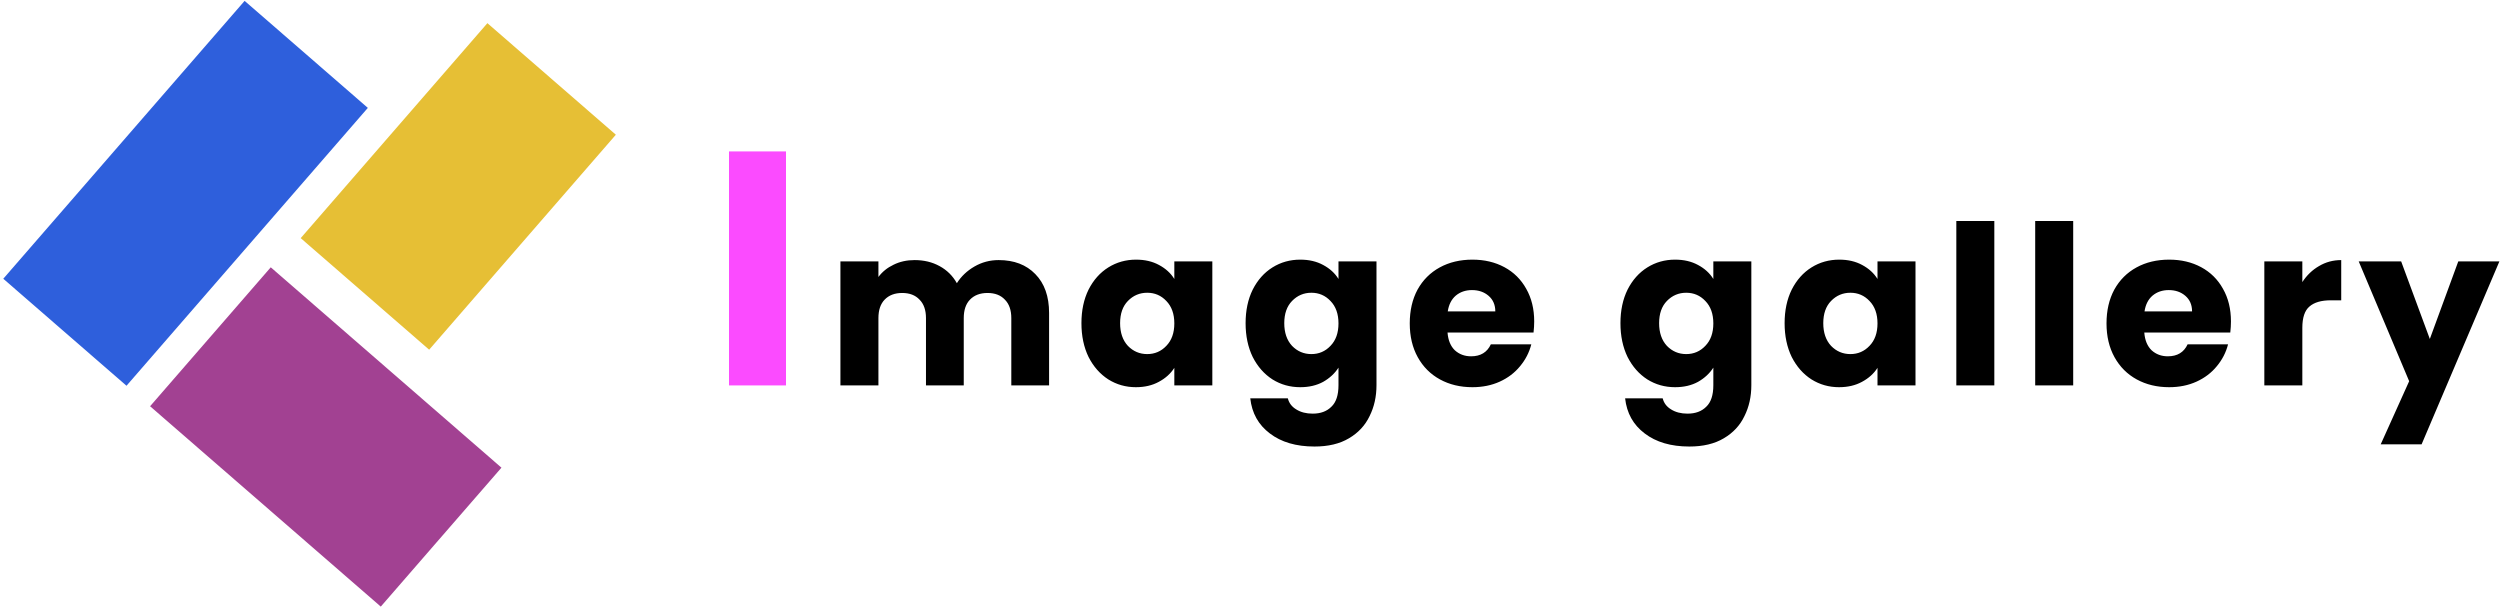 <svg width="720" height="175" viewBox="0 0 720 175" fill="none" xmlns="http://www.w3.org/2000/svg">
<path d="M226.368 43.608V111H209.952V43.608H226.368Z" fill="#FB4BFF"/>
<path d="M287.609 74.904C292.046 74.904 295.566 76.248 298.169 78.936C300.814 81.624 302.137 85.357 302.137 90.136V111H291.257V91.608C291.257 89.304 290.638 87.533 289.401 86.296C288.206 85.016 286.542 84.376 284.409 84.376C282.275 84.376 280.59 85.016 279.353 86.296C278.158 87.533 277.561 89.304 277.561 91.608V111H266.681V91.608C266.681 89.304 266.062 87.533 264.825 86.296C263.63 85.016 261.966 84.376 259.833 84.376C257.699 84.376 256.014 85.016 254.777 86.296C253.582 87.533 252.985 89.304 252.985 91.608V111H242.041V75.288H252.985V79.768C254.094 78.275 255.545 77.101 257.337 76.248C259.129 75.352 261.155 74.904 263.417 74.904C266.105 74.904 268.494 75.48 270.585 76.632C272.718 77.784 274.382 79.427 275.577 81.56C276.814 79.597 278.499 77.997 280.633 76.76C282.766 75.523 285.091 74.904 287.609 74.904ZM311.454 93.08C311.454 89.411 312.137 86.189 313.502 83.416C314.91 80.643 316.809 78.509 319.198 77.016C321.588 75.523 324.254 74.776 327.198 74.776C329.716 74.776 331.913 75.288 333.79 76.312C335.71 77.336 337.182 78.68 338.206 80.344V75.288H349.151V111H338.206V105.944C337.14 107.608 335.647 108.952 333.726 109.976C331.849 111 329.652 111.512 327.134 111.512C324.233 111.512 321.588 110.765 319.198 109.272C316.809 107.736 314.91 105.581 313.502 102.808C312.137 99.992 311.454 96.749 311.454 93.08ZM338.206 93.144C338.206 90.413 337.438 88.259 335.903 86.68C334.409 85.101 332.574 84.312 330.398 84.312C328.222 84.312 326.366 85.101 324.83 86.68C323.337 88.216 322.59 90.349 322.59 93.08C322.59 95.811 323.337 97.987 324.83 99.608C326.366 101.187 328.222 101.976 330.398 101.976C332.574 101.976 334.409 101.187 335.903 99.608C337.438 98.029 338.206 95.875 338.206 93.144ZM374.476 74.776C376.993 74.776 379.191 75.288 381.068 76.312C382.988 77.336 384.46 78.68 385.484 80.344V75.288H396.428V110.936C396.428 114.221 395.767 117.187 394.444 119.832C393.164 122.52 391.18 124.653 388.492 126.232C385.847 127.811 382.54 128.6 378.572 128.6C373.281 128.6 368.993 127.341 365.708 124.824C362.423 122.349 360.545 118.979 360.076 114.712H370.892C371.233 116.077 372.044 117.144 373.324 117.912C374.604 118.723 376.183 119.128 378.06 119.128C380.321 119.128 382.113 118.467 383.436 117.144C384.801 115.864 385.484 113.795 385.484 110.936V105.88C384.417 107.544 382.945 108.909 381.068 109.976C379.191 111 376.993 111.512 374.476 111.512C371.532 111.512 368.865 110.765 366.476 109.272C364.087 107.736 362.188 105.581 360.78 102.808C359.415 99.992 358.732 96.749 358.732 93.08C358.732 89.411 359.415 86.189 360.78 83.416C362.188 80.643 364.087 78.509 366.476 77.016C368.865 75.523 371.532 74.776 374.476 74.776ZM385.484 93.144C385.484 90.413 384.716 88.259 383.18 86.68C381.687 85.101 379.852 84.312 377.676 84.312C375.5 84.312 373.644 85.101 372.108 86.68C370.615 88.216 369.868 90.349 369.868 93.08C369.868 95.811 370.615 97.987 372.108 99.608C373.644 101.187 375.5 101.976 377.676 101.976C379.852 101.976 381.687 101.187 383.18 99.608C384.716 98.029 385.484 95.875 385.484 93.144ZM441.849 92.568C441.849 93.592 441.785 94.659 441.658 95.768H416.889C417.06 97.987 417.764 99.693 419.001 100.888C420.281 102.04 421.839 102.616 423.674 102.616C426.404 102.616 428.303 101.464 429.369 99.16H441.018C440.42 101.507 439.332 103.619 437.754 105.496C436.218 107.373 434.276 108.845 431.93 109.912C429.583 110.979 426.959 111.512 424.057 111.512C420.559 111.512 417.444 110.765 414.713 109.272C411.983 107.779 409.849 105.645 408.313 102.872C406.777 100.099 406.009 96.856 406.009 93.144C406.009 89.432 406.756 86.189 408.249 83.416C409.785 80.643 411.919 78.509 414.649 77.016C417.38 75.523 420.516 74.776 424.057 74.776C427.514 74.776 430.586 75.501 433.274 76.952C435.962 78.403 438.052 80.472 439.546 83.16C441.081 85.848 441.849 88.984 441.849 92.568ZM430.649 89.688C430.649 87.811 430.009 86.317 428.729 85.208C427.449 84.099 425.85 83.544 423.93 83.544C422.095 83.544 420.537 84.077 419.257 85.144C418.02 86.211 417.252 87.725 416.953 89.688H430.649ZM482.433 74.776C484.951 74.776 487.148 75.288 489.025 76.312C490.945 77.336 492.417 78.68 493.441 80.344V75.288H504.385V110.936C504.385 114.221 503.724 117.187 502.401 119.832C501.121 122.52 499.137 124.653 496.449 126.232C493.804 127.811 490.497 128.6 486.529 128.6C481.239 128.6 476.951 127.341 473.665 124.824C470.38 122.349 468.503 118.979 468.033 114.712H478.849C479.191 116.077 480.001 117.144 481.281 117.912C482.561 118.723 484.14 119.128 486.017 119.128C488.279 119.128 490.071 118.467 491.393 117.144C492.759 115.864 493.441 113.795 493.441 110.936V105.88C492.375 107.544 490.903 108.909 489.025 109.976C487.148 111 484.951 111.512 482.433 111.512C479.489 111.512 476.823 110.765 474.433 109.272C472.044 107.736 470.145 105.581 468.737 102.808C467.372 99.992 466.689 96.749 466.689 93.08C466.689 89.411 467.372 86.189 468.737 83.416C470.145 80.643 472.044 78.509 474.433 77.016C476.823 75.523 479.489 74.776 482.433 74.776ZM493.441 93.144C493.441 90.413 492.673 88.259 491.137 86.68C489.644 85.101 487.809 84.312 485.633 84.312C483.457 84.312 481.601 85.101 480.065 86.68C478.572 88.216 477.825 90.349 477.825 93.08C477.825 95.811 478.572 97.987 480.065 99.608C481.601 101.187 483.457 101.976 485.633 101.976C487.809 101.976 489.644 101.187 491.137 99.608C492.673 98.029 493.441 95.875 493.441 93.144ZM513.967 93.08C513.967 89.411 514.65 86.189 516.015 83.416C517.423 80.643 519.322 78.509 521.711 77.016C524.1 75.523 526.767 74.776 529.711 74.776C532.228 74.776 534.426 75.288 536.303 76.312C538.223 77.336 539.695 78.68 540.719 80.344V75.288H551.663V111H540.719V105.944C539.652 107.608 538.159 108.952 536.239 109.976C534.362 111 532.164 111.512 529.647 111.512C526.746 111.512 524.1 110.765 521.711 109.272C519.322 107.736 517.423 105.581 516.015 102.808C514.65 99.992 513.967 96.749 513.967 93.08ZM540.719 93.144C540.719 90.413 539.951 88.259 538.415 86.68C536.922 85.101 535.087 84.312 532.911 84.312C530.735 84.312 528.879 85.101 527.343 86.68C525.85 88.216 525.103 90.349 525.103 93.08C525.103 95.811 525.85 97.987 527.343 99.608C528.879 101.187 530.735 101.976 532.911 101.976C535.087 101.976 536.922 101.187 538.415 99.608C539.951 98.029 540.719 95.875 540.719 93.144ZM574.365 63.64V111H563.421V63.64H574.365ZM597.08 63.64V111H586.136V63.64H597.08ZM642.515 92.568C642.515 93.592 642.451 94.659 642.323 95.768H617.555C617.725 97.987 618.429 99.693 619.667 100.888C620.947 102.04 622.504 102.616 624.339 102.616C627.069 102.616 628.968 101.464 630.035 99.16H641.683C641.085 101.507 639.997 103.619 638.419 105.496C636.883 107.373 634.941 108.845 632.595 109.912C630.248 110.979 627.624 111.512 624.723 111.512C621.224 111.512 618.109 110.765 615.379 109.272C612.648 107.779 610.515 105.645 608.979 102.872C607.443 100.099 606.675 96.856 606.675 93.144C606.675 89.432 607.421 86.189 608.915 83.416C610.451 80.643 612.584 78.509 615.315 77.016C618.045 75.523 621.181 74.776 624.723 74.776C628.179 74.776 631.251 75.501 633.939 76.952C636.627 78.403 638.717 80.472 640.211 83.16C641.747 85.848 642.515 88.984 642.515 92.568ZM631.315 89.688C631.315 87.811 630.675 86.317 629.395 85.208C628.115 84.099 626.515 83.544 624.595 83.544C622.76 83.544 621.203 84.077 619.923 85.144C618.685 86.211 617.917 87.725 617.619 89.688H631.315ZM663.072 81.24C664.352 79.277 665.952 77.741 667.872 76.632C669.792 75.48 671.925 74.904 674.272 74.904V86.488H671.264C668.533 86.488 666.485 87.085 665.12 88.28C663.755 89.432 663.072 91.48 663.072 94.424V111H652.128V75.288H663.072V81.24ZM719.823 75.288L697.423 127.96H685.647L693.839 109.784L679.311 75.288H691.535L699.791 97.624L707.983 75.288H719.823Z" fill="black"/>
<rect x="0.944" y="80.281" width="106" height="47" transform="rotate(-49.026 0.944 80.281)" fill="#2E5FDC"/>
<rect x="43.224" y="117.001" width="53" height="88" transform="rotate(-49.026 43.224 117.001)" fill="#A24192"/>
<rect x="86.601" y="68.582" width="82" height="49" transform="rotate(-49.026 86.601 68.582)" fill="#E6BF35"/>
</svg>
